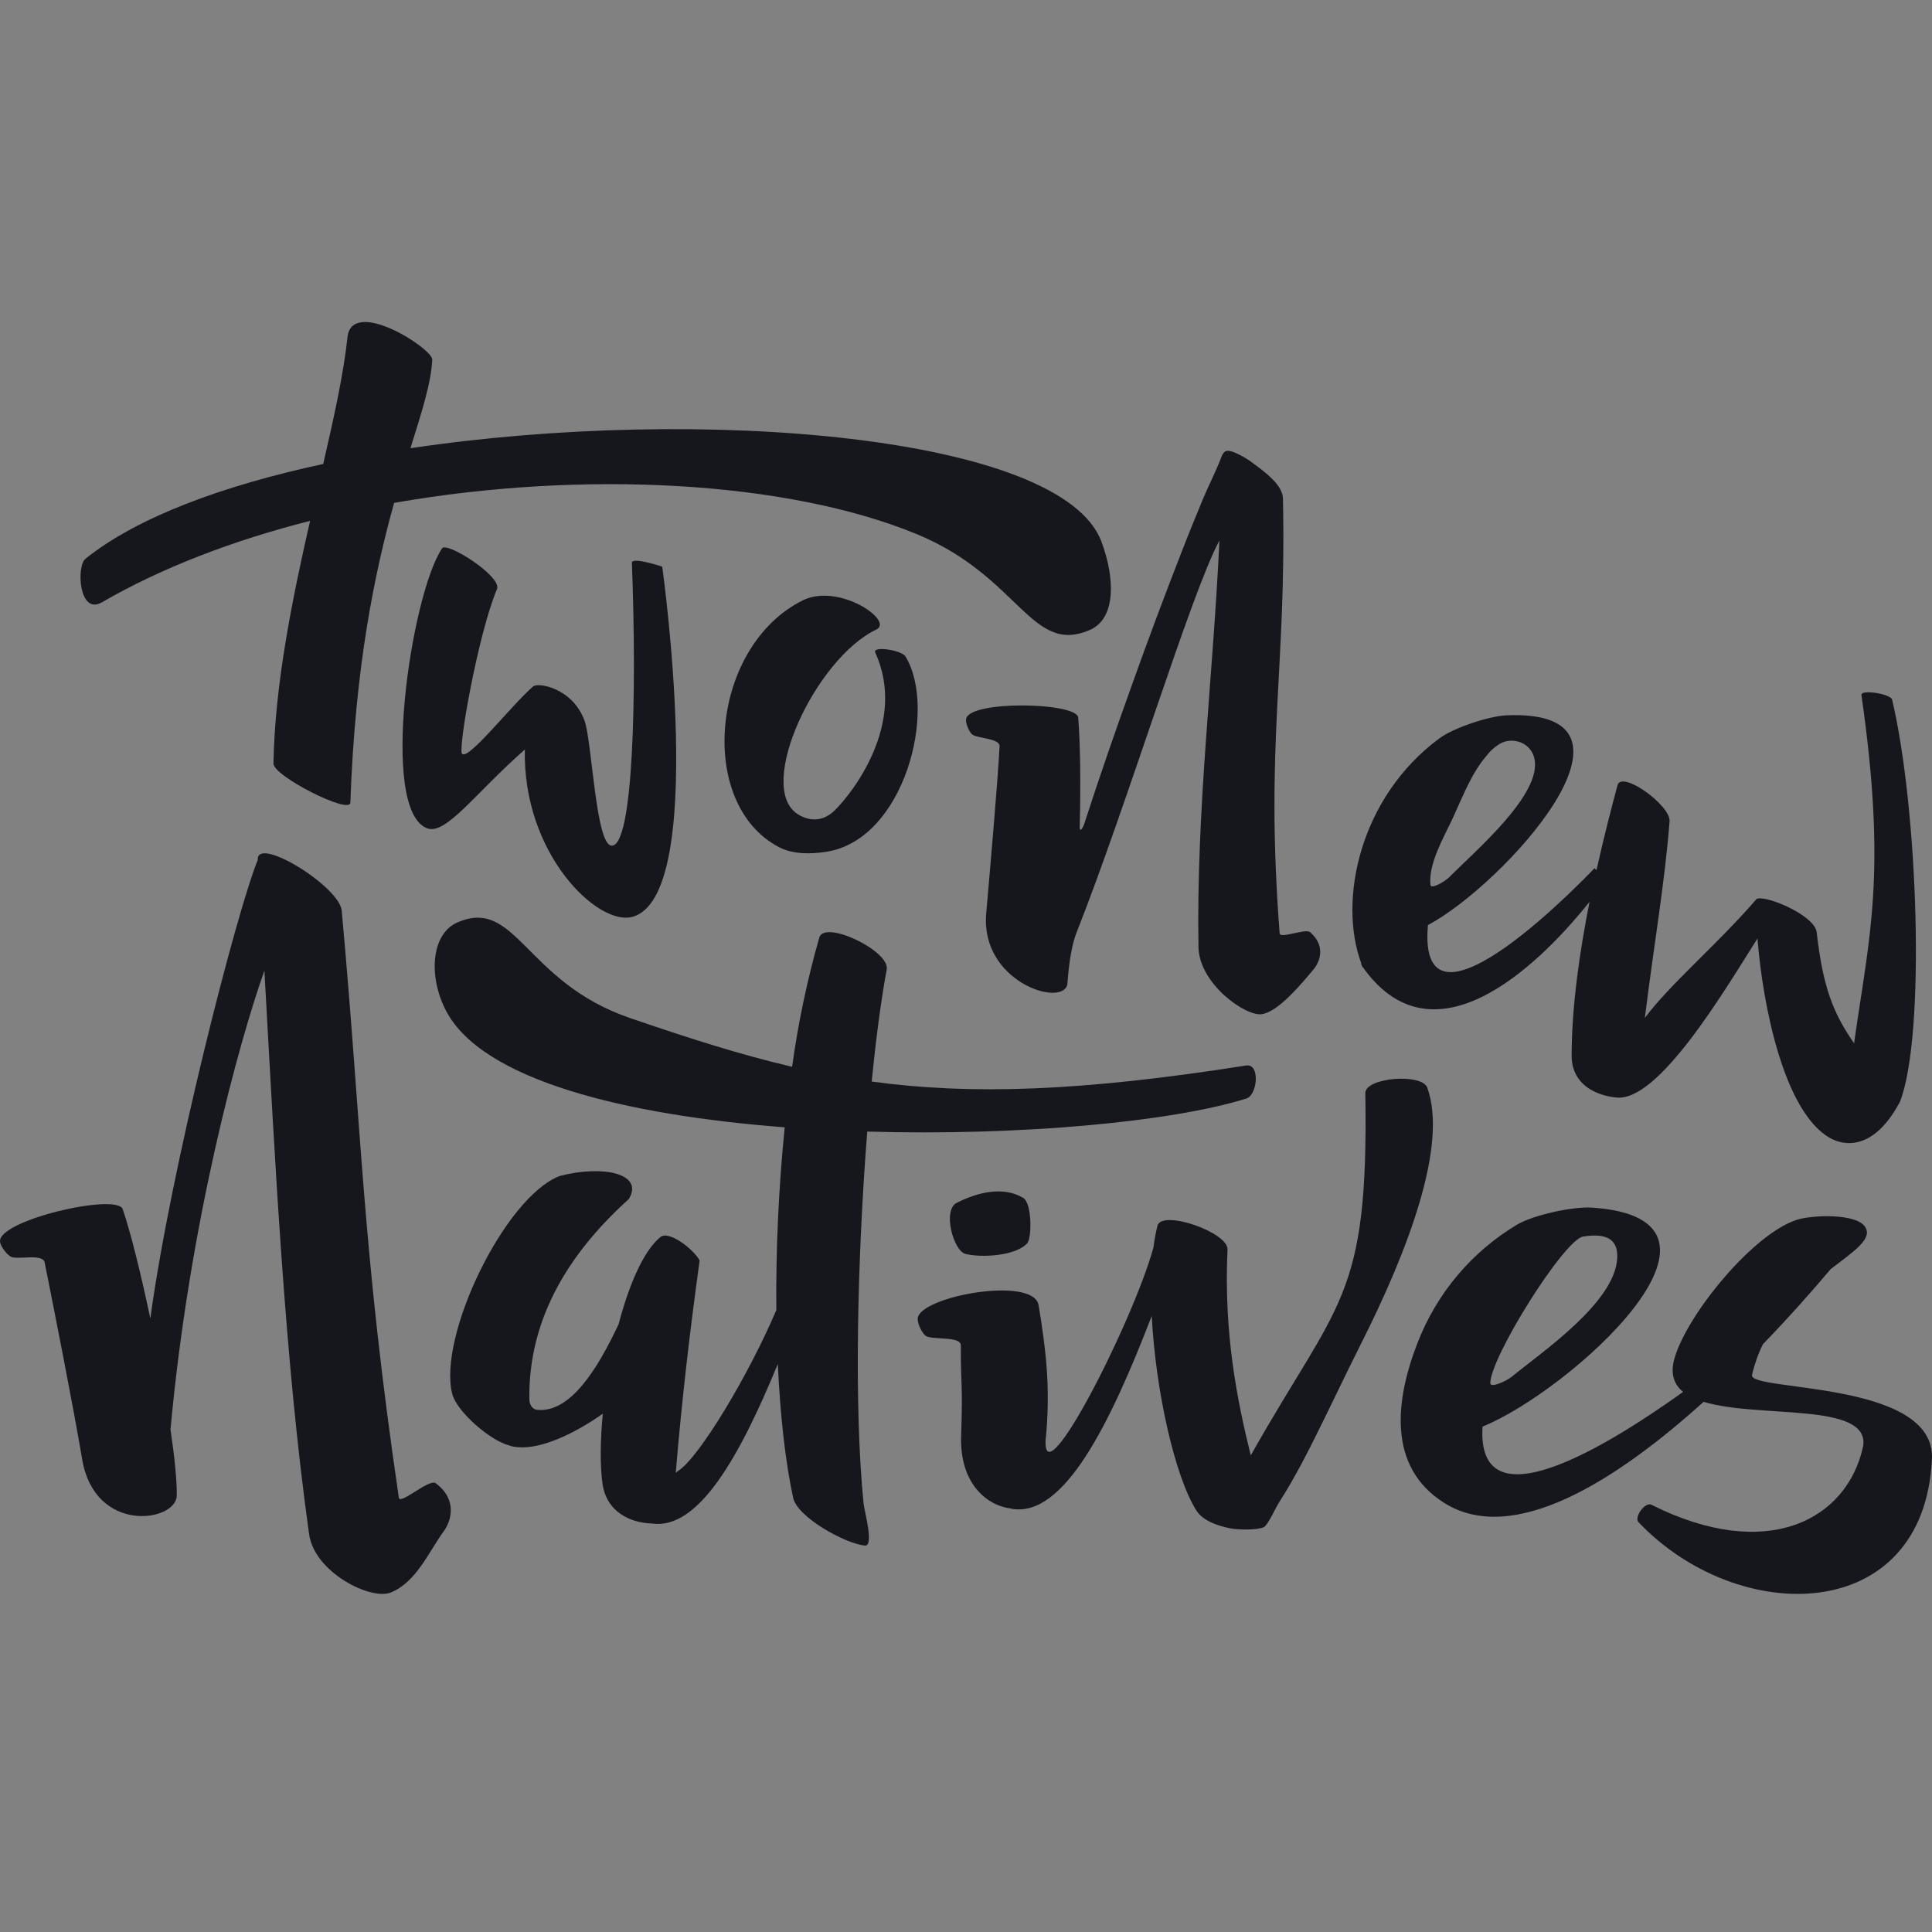 <?xml version="1.0" encoding="UTF-8"?>
<svg width="252px" height="252px" viewBox="0 0 252 252" version="1.1" xmlns="http://www.w3.org/2000/svg" xmlns:xlink="http://www.w3.org/1999/xlink">
    <rect x="0" y="0" width="252" height="252" fill="#808080" stroke="none"/>
    <g id="Casy-Study---Two-New-Natives" stroke="none" stroke-width="1" fill="none" fill-rule="evenodd">
        <g id="Desktop-Copy-10" transform="translate(-386, -3071)">
            <g id="logo" transform="translate(386, 3071)">
                <rect id="Rectangle-2" fill="#FFFFFF" opacity="0.01" x="0" y="0" width="252" height="252"></rect>
                <g id="Logo" transform="translate(0, 42)" fill="#16161D">
                    <path d="M57.666,29.518 C53.641,35.458 49.398,63.739 55.738,66.046 C58.186,66.937 62.063,61.378 68.457,55.763 C68.169,69.316 77.846,78.651 82.346,77.623 C92.483,75.309 86.377,31.91 86.377,31.91 C86.377,31.91 82.39,30.578 82.421,31.413 C83.075,48.579 82.612,68.447 79.774,68.303 C77.686,68.206 77.226,54.641 76.234,51.974 C74.669,47.741 70.203,46.972 69.537,47.538 C66.62,50.08 61.146,57.145 60.273,56.336 C59.682,55.789 62.386,40.595 64.82,34.848 C65.525,33.201 58.273,28.608 57.666,29.518 Z" id="Fill-1"></path>
                    <path d="M114.308,40.107 C116.657,38.98 109.39,33.973 104.689,36.317 C92.702,42.299 90.797,62.869 101.623,68.505 C103.426,69.44 105.698,69.416 107.711,69.112 C117.982,67.594 122.31,50.507 118.105,43.623 C117.593,42.785 113.758,42.214 114.163,43.107 C118.367,52.329 111.156,61.469 108.875,63.704 C106.973,65.565 104.997,64.824 103.982,64.147 C98.601,60.555 106.359,43.915 114.308,40.107 Z" id="Fill-2"></path>
                    <path d="M13.287,36.565 C21.185,31.995 30.514,28.462 40.445,25.939 C38.123,36.126 35.848,47.254 35.67,57.598 C35.642,59.209 45.645,64.3 45.701,62.689 C46.323,44.762 48.925,32.503 51.405,23.594 C76.188,19.256 102.771,20.745 119.579,27.669 C133.013,33.205 134.477,43.533 142.18,40.154 C145.599,38.653 145.44,33.355 143.65,28.613 C138.443,14.808 91.516,10.793 53.537,16.463 C55.045,11.633 56.214,8.025 56.382,4.925 C56.462,3.464 45.875,-3.313 45.319,2.006 C44.837,6.62 43.597,12.281 42.158,18.519 C29.062,21.34 17.884,25.462 11.139,30.892 C9.945,31.854 10.296,38.295 13.287,36.565 Z" id="Fill-3"></path>
                    <path d="M56.842,151.469 C55.976,150.819 52.169,154.37 52.02,153.34 C47.245,120.799 47.239,106.043 44.574,76.798 C44.285,73.606 33.429,66.949 33.63,70.147 C30.838,76.933 22.234,110.558 19.609,129.983 C18.368,124.092 17.025,118.67 16.001,115.711 C15.256,113.566 -0.443,117.181 0.01,119.999 C0.121,120.719 1.052,121.804 1.505,121.96 C2.489,122.306 5.591,121.494 5.821,122.661 C6.904,128.037 9.563,141.47 10.711,148.307 C12.371,158.183 22.979,156.496 23.053,153.095 C23.094,151.217 22.777,148.114 22.24,144.448 C24.701,117.527 31.145,93.983 34.487,84.606 C35.877,109.419 37.143,135.478 40.32,158.125 C41.018,163.103 48.387,166.794 50.996,165.71 C54.313,164.331 55.871,160.502 57.891,157.712 C58.815,156.437 59.74,153.65 56.842,151.469 Z" id="Fill-4"></path>
                    <path d="M113.12,105.596 C133.067,106.184 152.953,104.308 162.572,101.284 C164.024,100.828 164.396,96.687 162.541,96.978 C140.975,100.377 126.609,100.837 113.702,99.073 C114.268,93.357 114.94,88.307 115.659,84.461 C116.111,82.05 107.559,77.934 106.866,80.286 C105.289,85.813 104.103,91.447 103.318,97.144 C96.59,95.58 89.832,93.413 82.154,90.78 C68.466,86.09 67.314,74.954 59.643,78.325 C56.237,79.823 55.841,85.361 58.178,89.839 C62.906,98.908 81.63,103.458 102.352,105.04 C101.557,112.962 101.192,120.922 101.259,128.884 C97.606,137.464 91.194,148.09 88.485,149.835 C88.363,149.917 88.248,150.009 88.141,150.11 C88.925,140.695 89.977,131.66 91.256,122.423 C90.593,121.075 87.281,118.411 86.129,119.362 C83.903,121.204 82.033,125.616 80.686,130.732 C77.931,136.567 74.41,142.302 70.079,141.892 C69.41,141.827 69.054,141.189 69.045,140.51 C68.958,133.161 71.423,123.952 82.02,114.396 C84.036,111.053 78.615,109.931 73.017,111.385 C65.841,114.108 57.048,132.358 58.995,139.841 C59.587,142.111 63.927,145.92 66.426,146.533 C66.469,146.564 66.517,146.587 66.568,146.602 C71.262,147.852 78.602,142.408 78.602,142.408 L78.627,142.377 C78.293,145.904 78.259,149.131 78.581,151.477 C79.11,155.339 82.383,156.646 85.045,156.718 C91.024,157.587 96.411,148.2 101.454,135.904 C101.764,142.63 102.439,148.669 103.454,153.362 C104.005,155.911 110.241,159.341 112.81,159.598 C114.049,159.72 112.733,155.051 112.64,154.113 C111.367,141.423 111.832,121.867 113.12,105.596 Z" id="Fill-5"></path>
                    <path d="M186.169,99.873 C185.473,97.949 178.052,98.536 178.086,100.588 C178.519,127.554 174.583,127.517 163.142,147.836 C161.339,140.563 159.608,131.845 160.112,120.981 C160.217,118.739 151.516,115.717 150.968,117.89 C150.74,118.821 150.568,119.764 150.452,120.716 C147.722,130.624 135.134,155.246 136.476,144.866 C136.974,138.818 136.451,134.143 135.471,128.251 C134.828,124.363 119.84,127.092 119.701,130.002 C119.667,130.743 120.36,132.013 120.771,132.26 C121.662,132.794 125.329,132.26 125.326,133.472 C125.31,139.058 125.607,138.212 125.366,145.272 C125.146,151.686 128.906,154.446 131.918,154.771 C131.964,154.792 132.013,154.807 132.063,154.815 C138.748,155.845 144.691,144.026 150.226,129.64 C150.73,139.389 153.232,150.562 156.046,155.015 C156.914,156.389 158.828,156.994 160.303,157.319 C161.522,157.585 164.165,157.575 164.873,157.175 C165.39,156.885 166.419,154.615 166.784,154.053 C167.314,153.22 167.824,152.38 168.315,151.533 C169.345,149.753 170.303,147.929 171.228,146.09 C173.34,141.906 175.315,137.659 177.427,133.469 C183.8,120.863 188.84,107.298 186.169,99.873 Z" id="Fill-6"></path>
                    <path d="M177.637,83.976 C177.675,84.082 177.741,84.176 177.828,84.248 C187.552,97.805 201.934,82.388 207.332,75.632 C206.052,82.075 205.001,89.264 204.995,95.669 C204.995,100.788 210.679,101.13 210.704,101.136 C216.234,101.997 225.01,87.075 229.235,80.413 C229.922,89.107 232.685,103.058 238.714,106.446 C240.546,107.476 244.335,108.077 247.688,101.947 C247.749,101.864 247.798,101.774 247.835,101.678 C251.204,92.911 250.16,63.415 246.797,49.258 C246.618,48.503 242.685,47.883 242.795,48.654 C246.148,72 243.802,80.14 241.86,93.916 L241.86,94.11 C239.062,90.115 237.751,86.624 236.961,79.602 C236.71,77.376 230.223,74.665 229.119,75.263 C223.956,81.23 217.874,86.314 214.549,90.767 C215.672,81.577 217.153,73.137 217.771,65.119 C217.927,63.062 211.513,58.419 210.98,60.422 C210.265,63.087 209.239,66.997 208.238,71.493 L207.984,71.239 C207.984,71.239 184.713,95.942 186.254,78.663 C196.074,73.456 217.068,50.426 196.501,51.305 C194.192,51.406 189.616,52.927 187.759,54.298 C177.408,61.931 174.51,75.322 177.534,83.591 C177.536,83.726 177.572,83.858 177.637,83.976 Z M189.497,64.705 C190.805,61.888 191.912,58.851 193.973,56.481 C194.474,55.839 195.102,55.306 195.817,54.915 C196.439,54.617 197.144,54.536 197.818,54.684 C198.986,54.901 199.91,55.81 200.143,56.972 C201.153,61.621 192.361,69.042 189.017,72.432 C188.556,72.899 186.655,74.076 186.583,73.425 C186.272,70.676 188.39,67.082 189.497,64.705 Z" id="Fill-7"></path>
                    <path d="M140.831,66.056 C140.985,59.613 140.888,54.746 140.634,51.598 C140.474,49.59 126.256,49.308 126.005,51.825 C125.942,52.468 126.497,53.597 126.851,53.83 C127.616,54.333 130.44,54.305 130.381,55.357 C130.117,60.202 129.168,71.044 128.635,77.159 C127.87,85.989 138.386,89.385 139.204,86.47 C139.261,86.402 139.383,82.24 140.458,79.536 C147.041,62.9 155.357,35.325 159.056,28.5 C158.219,46.455 156.028,63.527 156.322,81.51 C156.401,86.309 162.444,90.589 164.576,90.285 C166.707,89.981 169.672,86.436 171.356,84.412 C172.127,83.481 172.979,81.405 170.889,79.592 C170.262,79.052 166.967,80.523 166.908,79.725 C164.992,54.65 167.817,45.453 167.34,23.003 C167.303,21.243 164.905,19.508 163.651,18.577 C162.831,17.928 161.925,17.393 160.958,16.988 C160.018,16.631 159.632,16.745 159.288,17.661 C158.585,19.523 157.661,21.286 156.893,23.121 C155.952,25.396 155.012,27.686 154.128,29.983 C151.869,35.763 149.698,41.574 147.614,47.418 C145.486,53.346 143.417,59.299 141.48,65.289 C141.258,66.01 140.91,66.506 140.831,66.056 Z" id="Fill-8"></path>
                    <path d="M124.786,114.893 C122.919,115.836 124.346,121.126 125.906,121.543 C127.99,122.093 132.525,121.818 133.996,120.153 C134.577,119.499 134.64,114.948 133.454,114.244 C130.843,112.695 127.559,113.497 124.786,114.893 Z" id="Fill-9"></path>
                    <path d="M228.525,137.343 C228.841,135.959 229.314,134.617 229.937,133.343 C233.407,129.753 236.444,126.31 238.786,123.534 C241.951,121.113 244.321,119.548 243.25,117.988 C242.057,116.253 236.397,116.467 234.403,117.095 C228.709,118.894 220.171,129.3 218.442,135.066 C217.819,137.141 218.321,138.559 219.539,139.553 C208.948,147.126 192.576,156.892 193.373,144.077 C204.559,139.584 229.915,117.02 207.674,115.517 C205.182,115.347 200.067,116.46 197.906,117.718 C191.972,121.254 187.385,126.702 184.885,133.183 C182.026,140.543 180.904,149.289 188.33,154.005 C197.329,159.721 210.798,151.151 222.211,140.845 C229.41,143.046 243.705,140.845 243.038,146.529 C243.038,146.567 243.038,146.608 243.016,146.645 C240.948,156.244 230.497,161.856 215.387,154.266 C214.586,153.864 213.1,155.895 213.72,156.549 C226.803,170.285 250.984,169.98 251.993,148.293 C252.458,137.993 228.024,139.543 228.525,137.343 Z M206.5,119.29 C209.636,118.784 211.076,119.718 210.942,122.119 C210.63,127.926 201.129,134.331 197.124,137.622 C196.572,138.075 194.386,139.128 194.386,138.411 C194.383,135.082 203.986,119.695 206.5,119.29 Z" id="Fill-10"></path>
                </g>
            </g>
        </g>
    </g>
</svg>